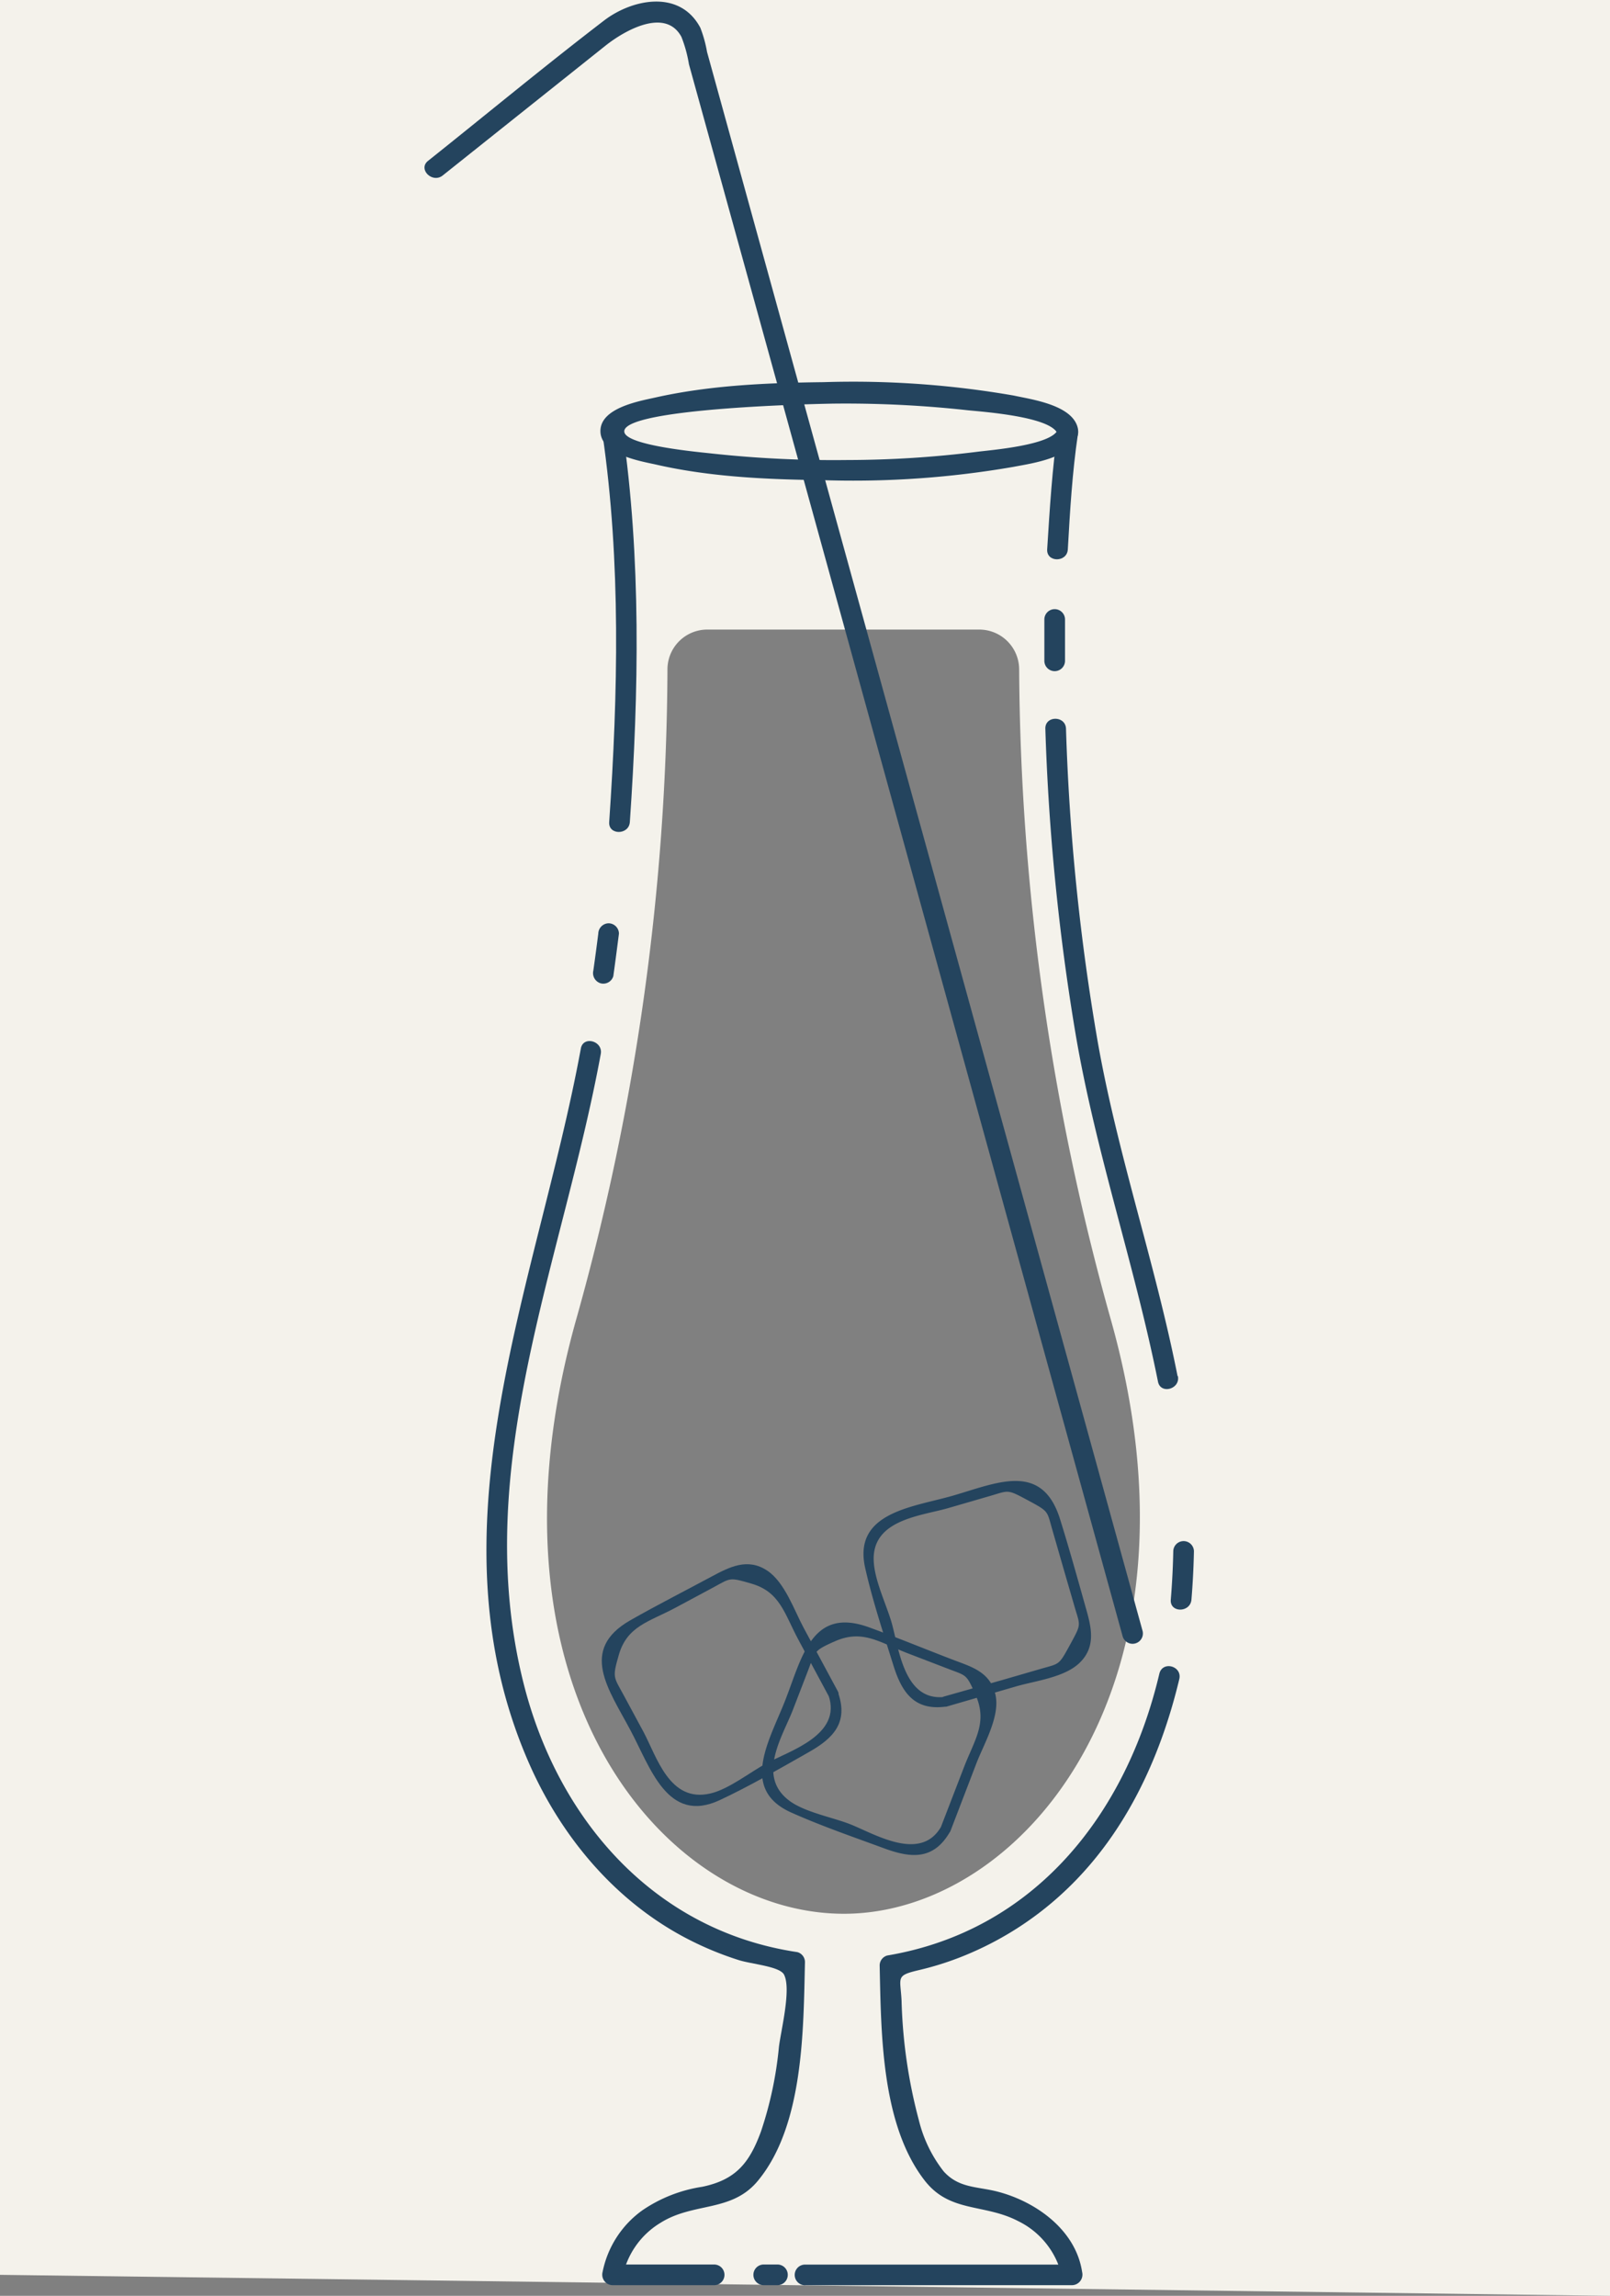 
<svg xmlns="http://www.w3.org/2000/svg" viewBox="0 0 194.83 277.73">
  <rect x="0" y="0" width="194.83" height="277.73" fill="#808080" stroke="none"/>
  <g id="Layer_2" data-name="Layer 2">
    <g id="Layer_1-2" data-name="Layer 1">
      <g>
        <path d="M0,0V275.19l194.83,2.54V0ZM102.13,231.51c-21.93,0-45-27.55-32.32-72.19A294.31,294.31,0,0,0,80.77,81a4.82,4.82,0,0,1,4.83-4.84h32.9A4.83,4.83,0,0,1,123.33,81a296.78,296.78,0,0,0,11,78.3C147.08,204,123.59,231.51,102.13,231.51Z" style="fill: #f4f2eb"/>
        <path d="M129.22,66.46c.26-4.65.54-9.33,1.22-13.94.23-1.58-2.18-2.25-2.41-.67-.71,4.84-1,9.73-1.31,14.61-.09,1.6,2.41,1.6,2.5,0Z" style="fill: #24445E"/>
        <path d="M128.88,79.94c0-1.67,0-3.33,0-5a1.25,1.25,0,0,0-2.5,0c0,1.66,0,3.32,0,5a1.25,1.25,0,0,0,2.5,0Z" style="fill: #24445E"/>
        <path d="M142.5,166.47c-2.69-13.61-7.24-26.73-9.66-40.43A270.43,270.43,0,0,1,129,88.16c-.05-1.61-2.55-1.61-2.5,0a274.37,274.37,0,0,0,3.63,36.75c2.41,14.33,7.15,28,10,42.23.31,1.57,2.72.91,2.41-.67Z" style="fill: #24445E"/>
        <path d="M144.18,193.51q.24-2.91.3-5.83a1.25,1.25,0,0,0-2.5,0q-.06,2.92-.3,5.83c-.14,1.61,2.36,1.6,2.5,0Z" style="fill: #24445E"/>
        <path d="M97.42,276.44h32.32a1.28,1.28,0,0,0,1.21-1.59c-.76-5.09-5.6-8.53-10.25-9.73-2.45-.63-4.66-.4-6.5-2.44a16.27,16.27,0,0,1-3-6.17A62.18,62.18,0,0,1,109.1,242c-.15-2.8-.73-3,2-3.65a36.78,36.78,0,0,0,6.46-2.14,39.29,39.29,0,0,0,10.92-7.09c7.51-6.87,11.9-16.25,14.23-26,.37-1.57-2-2.24-2.41-.67-4,17-15.07,31.1-32.93,34.11a1.25,1.25,0,0,0-.92,1.21c.18,8.14.18,19.22,5.44,26,3.06,3.95,7.2,2.77,11.34,4.93a9.85,9.85,0,0,1,5.31,6.83l1.2-1.58H97.42a1.25,1.25,0,0,0,0,2.5Z" style="fill: #24445E"/>
        <path d="M92.42,276.44h1.66a1.25,1.25,0,0,0,0-2.5H92.42a1.25,1.25,0,0,0,0,2.5Z" style="fill: #24445E"/>
        <path d="M70.29,126.84C65,155.61,51.2,185.48,64.45,214.26c4,8.61,10.47,16.09,19,20.42a39.27,39.27,0,0,0,5.93,2.43c1.56.5,5,.76,5.5,1.77.9,1.74-.39,6.8-.62,8.74a45.46,45.46,0,0,1-2.16,10.19c-1.41,3.88-3.08,5.89-7.13,6.73a17.47,17.47,0,0,0-7.23,2.84,12.08,12.08,0,0,0-4.82,7.47,1.27,1.27,0,0,0,1.2,1.59H86.42a1.25,1.25,0,0,0,0-2.5H74.11l1.21,1.58a9.89,9.89,0,0,1,4.62-6.63c4-2.51,8.58-1.24,11.75-5.05,5.57-6.69,5.53-18.27,5.72-26.49a1.25,1.25,0,0,0-.92-1.2c-17.33-2.58-29-16.05-33.14-32.55-6.53-26,4.71-50.84,9.35-76.1.29-1.57-2.12-2.24-2.41-.66Z" style="fill: #24445E"/>
        <path d="M72.4,112.94c-.19,1.5-.39,3-.6,4.48a1.29,1.29,0,0,0,.88,1.53,1.26,1.26,0,0,0,1.54-.87c.24-1.71.46-3.42.68-5.14a1.27,1.27,0,0,0-1.25-1.25,1.28,1.28,0,0,0-1.25,1.25Z" style="fill: #24445E"/>
        <path d="M72.91,52.52c2.24,15.42,1.87,31.45.81,46.92-.12,1.61,2.39,1.6,2.5,0,1.08-15.72,1.38-31.93-.9-47.59-.23-1.58-2.64-.91-2.41.67Z" style="fill: #24445E"/>

        <g id="icecube-group">
          <path class="ice-cube" d="M100.26,205.09c1.66,4.78-4.68,6.7-7.47,8.2-2,1.07-4.6,3.16-6.83,3.67-4.94,1.15-6.47-4.42-8.11-7.49l-2.36-4.37c-1.2-2.24-1.43-2.08-.61-4.89,1-3.49,3.61-4,6.78-5.68L86.38,192c2.05-1.11,1.84-1.22,4.54-.43,3.48,1,4,3.63,5.69,6.78l3.71,6.9c.38.71,1.46.08,1.08-.63l-4.17-7.74c-1.14-2.13-2.26-5.45-4.37-6.87-2.39-1.6-4.59-.45-6.81.74-3.25,1.75-6.57,3.43-9.78,5.26-6.25,3.57-2.59,8.38,0,13.26,2.41,4.47,4.47,11.45,10.81,8.5,3.67-1.71,7.27-3.82,10.79-5.81,2.94-1.66,4.82-3.55,3.55-7.19C101.2,204,100,204.33,100.26,205.09Z" style="fill: #24445E"/>
          <path class="ice-cube" d="M113.87,221c-2.52,4.34-8.17.76-11.09-.36-2.11-.81-5.41-1.43-7.24-2.79-4.05-3-.8-7.84.43-11.06l1.79-4.64c.91-2.37.63-2.44,3.32-3.62,3.33-1.45,5.39.17,8.74,1.46l5,1.92c2.18.84,2.12.59,3.26,3.18,1.45,3.33-.17,5.41-1.45,8.75l-2.82,7.31c-.29.76.92,1.08,1.21.34l3.15-8.21c.9-2.34,2.93-5.73,2.27-8.37s-2.83-3.26-5-4.08c-3.45-1.32-6.88-2.74-10.36-4-6.8-2.42-8,3.55-10,8.71-1.83,4.78-5.73,10.85.66,13.72,3.69,1.65,7.63,3,11.43,4.4,3.22,1.16,5.83,1.27,7.75-2A.63.63,0,0,0,113.87,221Z" style="fill: #24445E"/>
          <path class="ice-cube" d="M114.36,205.27c-5,.62-5.58-5.92-6.47-9-.66-2.25-2.06-5.08-2.16-7.45-.22-5,5.72-5.43,9-6.38l5.14-1.49c2.25-.66,2-.81,4.55.56s2.26,1.26,2.92,3.53l1.35,4.69,1.36,4.68c.68,2.32.83,2-.56,4.55s-1.26,2.26-3.53,2.92l-4.69,1.36-7.07,2a.63.63,0,0,0,.34,1.21l8.44-2.45c2.32-.67,5.8-1.07,7.64-2.82,2.08-2,1.43-4.4.74-6.8-1-3.56-2-7.15-3.1-10.67-2.19-6.89-7.6-4.33-12.94-2.78-4.85,1.4-12.15,2-10.62,8.76.89,3.95,2.21,7.91,3.41,11.77,1,3.19,2.47,5.48,6.26,5C115.15,206.43,115.16,205.17,114.36,205.27Z" style="fill: #24445E"/>
        </g>


        <path d="M130.44,51.85c-.57-2.85-5.57-3.52-7.77-4a113.46,113.46,0,0,0-23-1.62c-6.76.08-13.71.37-20.33,1.85-1.91.43-6.68,1.24-6.68,4.06s4.76,3.63,6.68,4.05C86,57.72,92.92,58,99.68,58.09a113.46,113.46,0,0,0,23-1.62c2.24-.43,7.19-1.09,7.77-3.95.31-1.57-2.1-2.24-2.41-.67-.41,2-8.32,2.61-9.76,2.8a127.44,127.44,0,0,1-15.75,1,136.3,136.3,0,0,1-16.41-.79c-1.08-.13-10.38-.92-10.57-2.62-.34-2.9,23.86-3.42,26-3.42a135.51,135.51,0,0,1,15.47.8c1.52.17,10.55.75,11,3C128.34,54.1,130.75,53.43,130.44,51.85Z" style="fill: #24445E"/>
        <path id="liquidFillArea" d="M134.36,159.32a296.78,296.78,0,0,1-11-78.3,4.83,4.83,0,0,0-4.83-4.83H85.6A4.82,4.82,0,0,0,80.77,81a294.31,294.31,0,0,1-11,78.29C57.1,204,80.2,231.51,102.13,231.51,123.59,231.51,147.08,204,134.36,159.32Z" style="fill: transparent;stroke: transparent;stroke-miterlimit: 10"/>
        <path id="straw" d="M138.27,197.31,114.43,110.9,85.56,6.28a15.21,15.21,0,0,0-.81-2.92c-2.49-4.7-8.29-3.46-11.66-.87C65.9,8,58.89,13.81,51.8,19.46c-1.26,1,.52,2.76,1.77,1.77L73.24,5.55c2.43-1.94,7.31-4.63,9.22-1.09a16,16,0,0,1,.91,3.31L94.21,47,127.5,167.67l8.36,30.3a1.25,1.25,0,0,0,2.41-.66Z" style="fill: #24445E"/>
      </g>
    </g>
  </g>
</svg>
